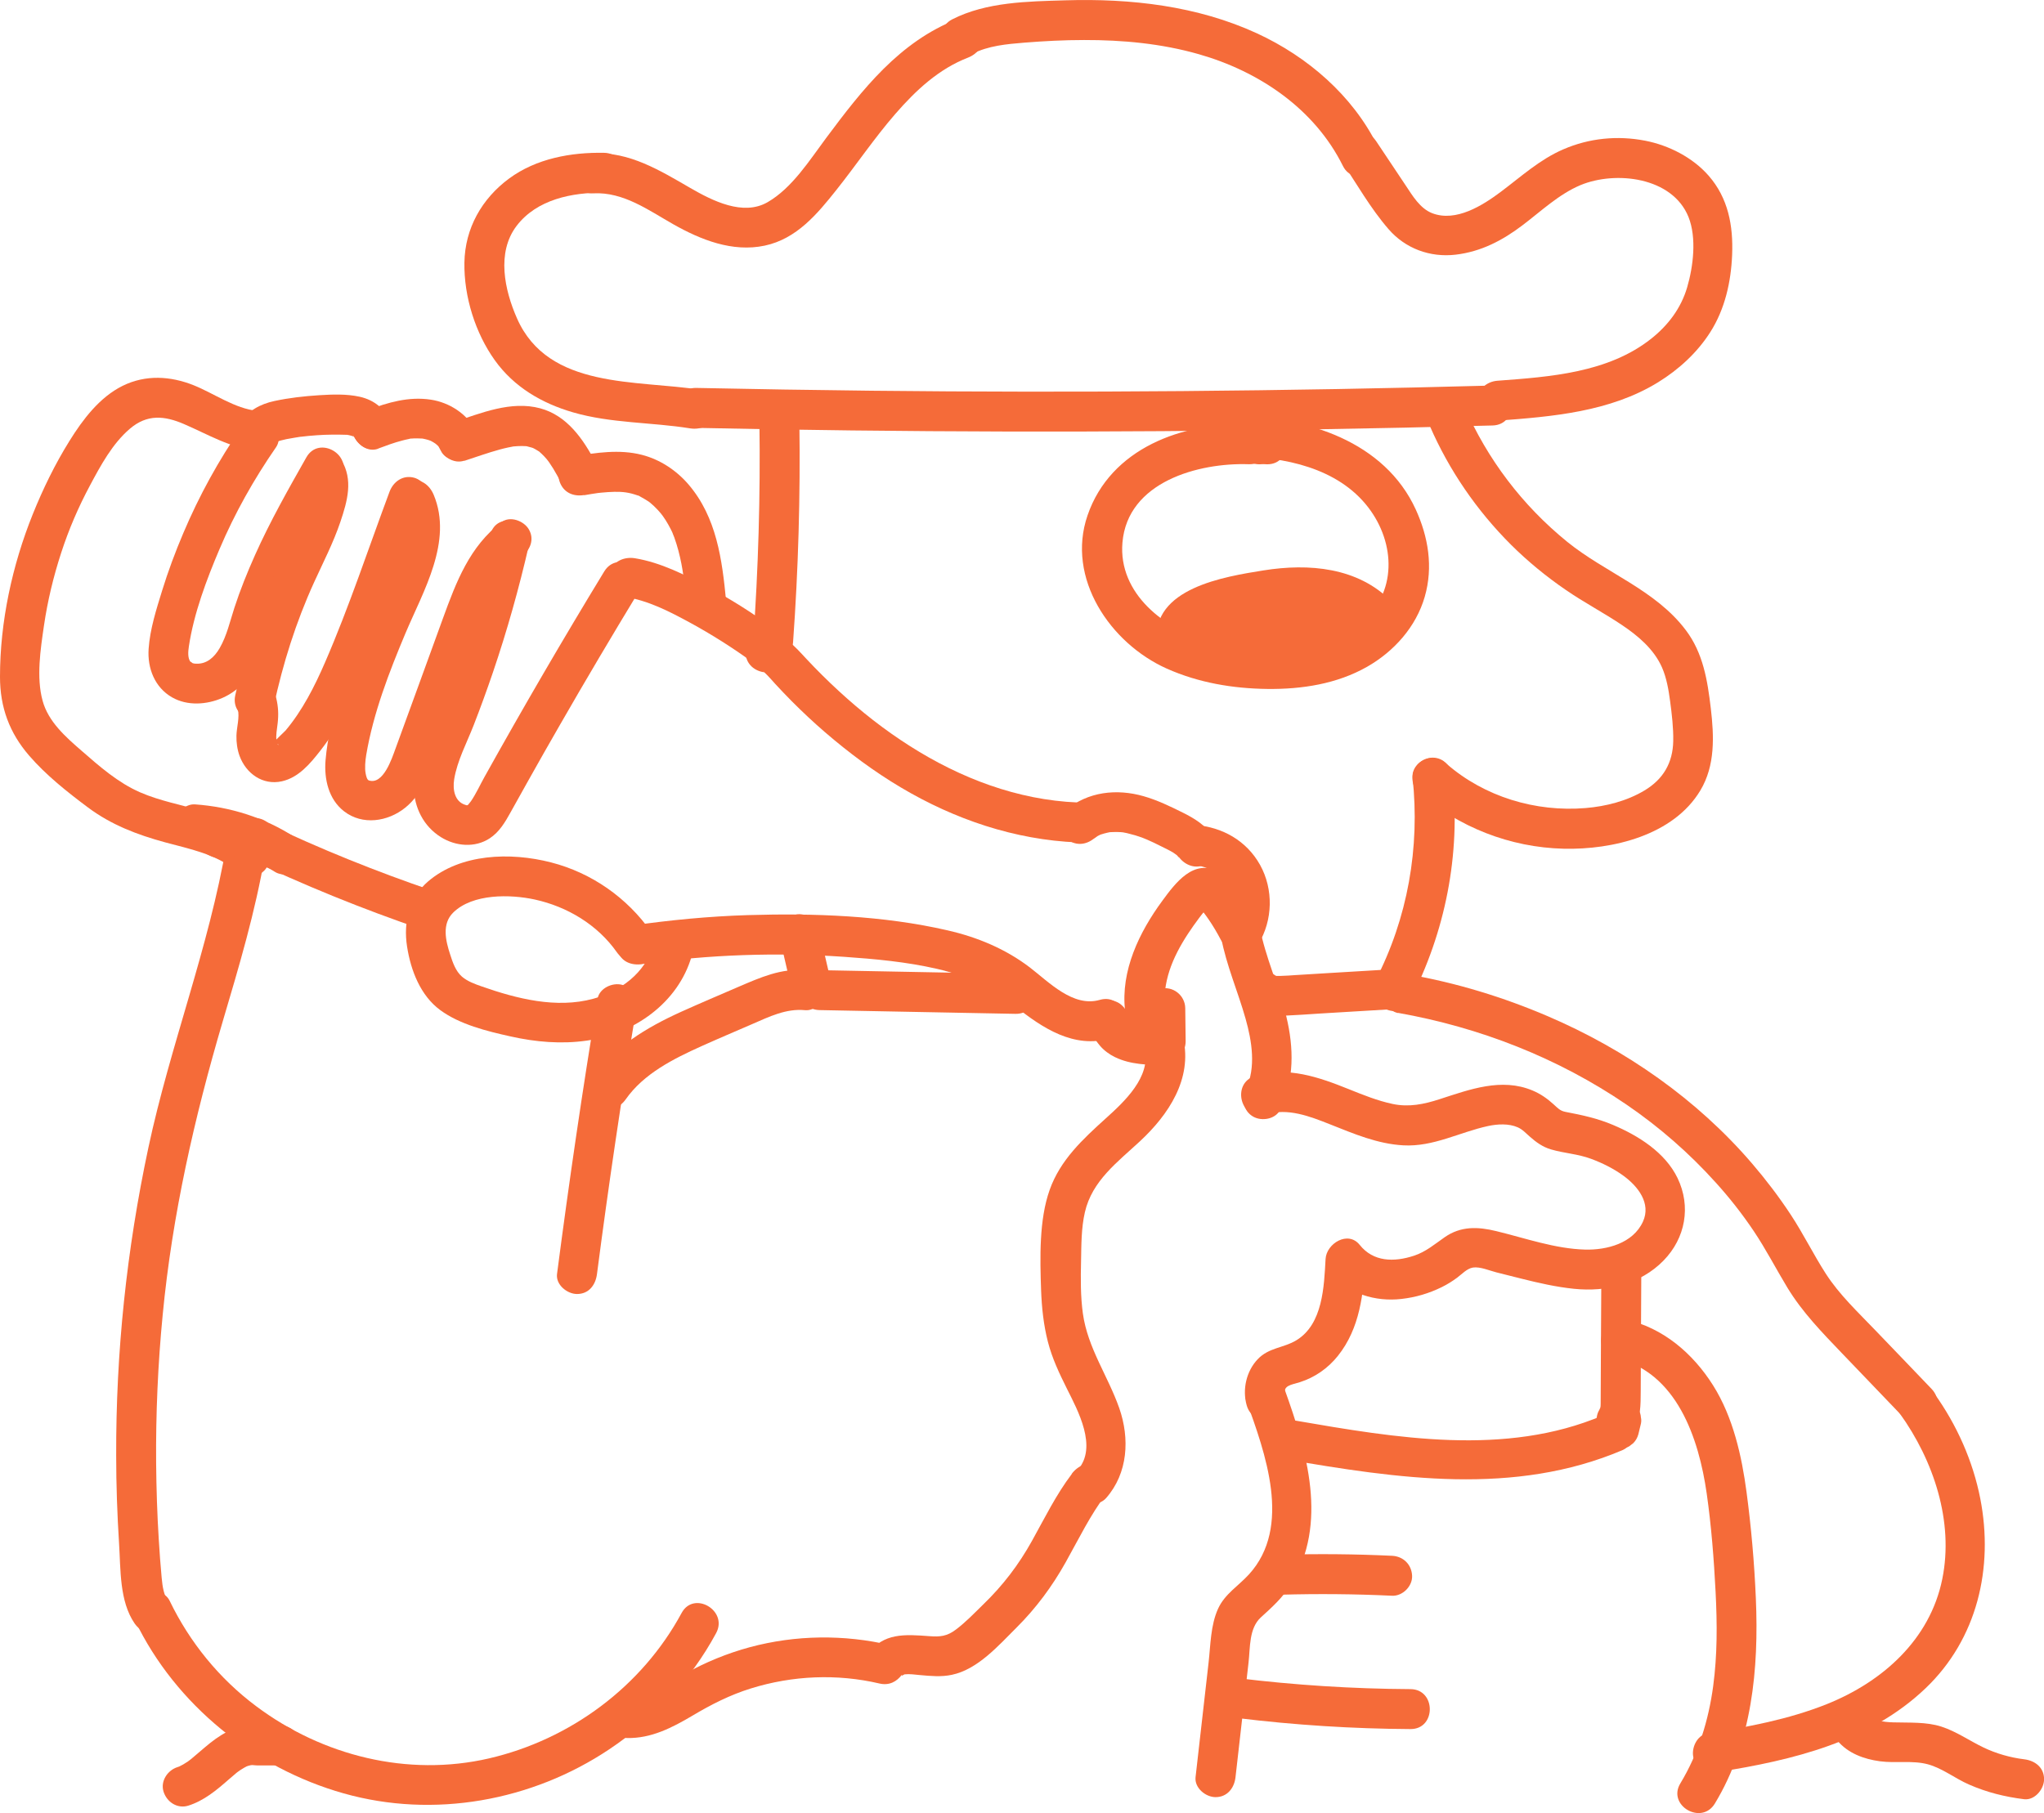 <?xml version="1.0" encoding="UTF-8"?>
<svg id="Layer_2" data-name="Layer 2" xmlns="http://www.w3.org/2000/svg" viewBox="0 0 255.8 226.95">
  <defs>
    <style>
      .cls-1 {
        fill: #f56b39;
      }
    </style>
  </defs>
  <g id="Lag_1" data-name="Lag 1">
    <g>
      <path class="cls-1" d="m95.04,52.91c.13,9.17-.14,18.34-.79,27.48-.1,1.35,1.22,2.5,2.5,2.5,1.43,0,2.4-1.15,2.5-2.5.66-9.15.92-18.32.79-27.48-.05-3.21-5.05-3.22-5,0h0Z"/>
      <path class="cls-1" d="m97.63,117.62l1.57,6.76c.3,1.28,1.83,2.15,3.08,1.75,1.33-.43,2.06-1.71,1.75-3.08l-1.57-6.76c-.3-1.28-1.83-2.15-3.08-1.75-1.33.43-2.06,1.71-1.75,3.08h0Z"/>
      <path class="cls-1" d="m178.95,53.35c2.4,5.52,5.88,10.58,10.14,14.83,2.11,2.1,4.44,4.01,6.9,5.69,2.27,1.56,4.72,2.84,7.01,4.38,2.02,1.36,3.98,3.01,4.99,5.29.58,1.32.83,2.82,1.02,4.24.22,1.65.42,3.32.39,4.98-.05,2.74-1.26,4.79-3.6,6.19-2.2,1.32-4.83,1.99-7.37,2.2-6.25.52-12.65-1.4-17.4-5.54-1.02-.89-2.54-1-3.54,0-.91.91-1.02,2.64,0,3.54,5.05,4.4,11.49,6.93,18.2,7.09,6.11.15,13.73-1.67,17.1-7.29,1.88-3.13,1.72-6.8,1.31-10.29s-.96-6.91-3.12-9.77c-3.79-5.05-10.05-7.18-14.84-11.06-5.62-4.56-10.01-10.35-12.9-16.99-.54-1.24-2.35-1.52-3.42-.9-1.28.75-1.44,2.18-.9,3.42h0Z"/>
      <path class="cls-1" d="m176.78,97.34c.94,8.75-.61,17.61-4.67,25.44-1.48,2.85,2.84,5.39,4.32,2.52,4.44-8.58,6.38-18.34,5.35-27.96-.14-1.34-1.05-2.5-2.5-2.5-1.24,0-2.64,1.15-2.5,2.5h0Z"/>
      <path class="cls-1" d="m156.26,53.12c-8.24-.28-17.27,2.97-20.16,11.4-2.7,7.86,2.85,16.01,9.91,19.17,3.96,1.77,8.27,2.5,12.6,2.55s8.7-.63,12.47-2.77c3.37-1.92,6.13-4.99,7.22-8.76s.43-7.53-1.12-10.93c-3.89-8.51-13.68-11.65-22.39-11.6-3.22.02-3.22,5.02,0,5,5.88-.03,12.64,1.39,16.43,6.32,3.46,4.5,3.65,10.8-.97,14.53-5.01,4.05-13.03,3.87-18.94,2.27-5.54-1.5-11.38-5.99-10.84-12.38.64-7.61,9.5-10.02,15.81-9.81,3.22.11,3.21-4.89,0-5h0Z"/>
      <path class="cls-1" d="m149.77,80.43c-.17-1.74,1.7-2.35,3.1-2.74,2.27-.63,4.63-1.19,6.96-1.52,3.77-.52,7.99-.19,10.78,2.67,2.25,2.31,5.79-1.23,3.54-3.54-4.21-4.31-10.38-4.8-16.02-3.9-4.86.78-14.04,2.21-13.36,9.02.13,1.34,1.05,2.5,2.5,2.5,1.25,0,2.63-1.15,2.5-2.5h0Z"/>
      <path class="cls-1" d="m150.63,81.3c6.6-.24,13.2-.48,19.8-.71,2.5-.09,3.37-3.32,1.26-4.66-3.13-1.99-7.32-1.53-10.85-1.42-3.97.12-7.93.44-11.87.94l.66,4.91c5.89-1.78,11.98-2.39,18.11-1.87v-5c-1.16-.02-2.32-.03-3.48-.05-.4,0-1.13-.17-1.5-.03-.63.23-.04-.08-.1,0,.02-.03.66,1,.56,1.24.47-1.27-.52-2.74-1.75-3.08-1.4-.38-2.6.48-3.08,1.75-.82,2.22.94,4.44,3.07,4.92,1.99.45,4.24.21,6.26.24,1.35.02,2.5-1.16,2.5-2.5,0-1.45-1.15-2.39-2.5-2.5-6.53-.55-13.16.16-19.44,2.05-1.18.36-1.98,1.51-1.79,2.74.17,1.1,1.21,2.33,2.46,2.17,3.66-.46,7.33-.77,11.02-.91,1.81-.07,3.63-.11,5.45-.09,1.32.02,2.59.07,3.73.79l1.26-4.66c-6.6.24-13.2.48-19.8.71-3.21.12-3.22,5.12,0,5h0Z"/>
      <path class="cls-1" d="m164.93,72.52l-7.53.46c-.66.04-1.29.25-1.77.73-.43.43-.76,1.15-.73,1.77.06,1.29,1.1,2.58,2.5,2.5l7.53-.46c.66-.04,1.29-.25,1.77-.73.43-.43.76-1.15.73-1.77-.06-1.29-1.1-2.58-2.5-2.5h0Z"/>
      <path class="cls-1" d="m171.07,75.09l-.73-.63-3.03,3.93c.88.37,1.71.86,2.47,1.44l-.51-.39c.18.14.35.28.52.43.23.24.49.42.8.52.3.16.62.23.96.22.34.01.67-.06.96-.22.31-.1.58-.27.8-.52.44-.48.76-1.1.73-1.77s-.23-1.34-.73-1.77c-1.05-.91-2.21-1.71-3.49-2.26-.29-.18-.6-.28-.93-.3-.33-.07-.66-.06-1,.04l-.6.25c-.29.16-.53.37-.7.64-.15.16-.26.34-.32.55-.16.3-.23.62-.22.96.03.63.23,1.34.73,1.77l.73.63c.23.24.49.42.8.52.3.16.62.23.96.22.34.01.67-.06.96-.22.31-.1.58-.27.8-.52.44-.48.76-1.1.73-1.77s-.23-1.34-.73-1.77h0Z"/>
      <path class="cls-1" d="m147.07,80.66c.58.94,1.3,1.64,2.22,2.25l.6-4.57c.5-.11.9,0,1.22.36l-2.16,3.76c1.14.04,2.25.51,3.36.77,1.42.34,2.85.57,4.3.75,2.58.32,5.19.36,7.77.09,1.32-.14,2.64-.32,3.93-.59,1.48-.3,3.22-.56,4.06-1.98.76-1.3.35-2.93-.72-3.9-1.31-1.18-3.25-.91-4.88-.91-2.82,0-5.63,0-8.45,0-1.41,0-2.82,0-4.22,0s-2.95-.2-4.31.1c-1.53.34-2.54,1.66-2.46,3.21.08,1.65,1.35,2.76,2.84,3.2,2.58.77,5.5,1.23,8.19,1.23,1.66,0,3.34-.21,4.95-.6,1.49-.36,3.44-.79,3.9-2.49.57-2.06-1.14-3.51-3.02-3.66-1.64-.13-3.35-.02-4.99.04-1.35.05-2.5,1.11-2.5,2.5,0,1.31,1.14,2.56,2.5,2.5.83-.03,1.66-.06,2.49-.07.42,0,.83,0,1.25,0h.42c.68.08.57-.05-.31-.41l-.73-1.77v.19c.23-.59.48-1.18.72-1.77.31-.3.67-.33.08-.21-.32.06-.63.19-.95.26-.51.13-1.02.24-1.54.32-1.07.16-2.18.18-3.26.12s-2.13-.22-3.18-.43c-.88-.17-2.32-.31-2.87-.72l.9.9-.08,1.49-.9.9c-.6.13-.7.18-.31.16h.63c.42,0,.84,0,1.27,0,.77,0,1.55,0,2.32,0,1.62,0,3.24,0,4.86,0s3.1,0,4.65,0c.84,0,1.69,0,2.53,0,.65,0,1.45-.14,2.03.09l-1.1-.64-.25-.47v-1.33l-.06.24.64-1.1c.57-.27.59-.33.06-.15-.25.06-.5.12-.76.18-.38.09-.76.17-1.14.24-.8.15-1.61.27-2.42.35-1.68.16-3.37.2-5.06.11-1.6-.08-3.17-.29-4.73-.63-1.82-.39-3.57-1.06-5.44-1.12s-3.06,2.16-2.16,3.76,2.61,2.2,4.43,1.94c.95-.14,1.69-1.22,1.79-2.08.12-1.03-.33-1.92-1.19-2.49-.23-.15-.27-.21-.42-.46-1.7-2.73-6.03-.22-4.32,2.52h0Z"/>
      <path class="cls-1" d="m157.61,58.12c3.22,0,3.22-5,0-5s-3.22,5,0,5h0Z"/>
      <path class="cls-1" d="m158.59,58.12c3.22,0,3.22-5,0-5s-3.22,5,0,5h0Z"/>
      <path class="cls-1" d="m87.11,53.56c25.91.55,51.84.61,77.76.18,7.31-.12,14.62-.28,21.93-.48,3.21-.09,3.22-5.09,0-5-25.91.71-51.83.93-77.75.65-7.31-.08-14.62-.2-21.93-.35-3.22-.07-3.22,4.93,0,5h0Z"/>
      <path class="cls-1" d="m187.4,52.66c6.88-.51,14.09-1.1,20.11-4.81,2.59-1.6,4.89-3.7,6.53-6.28,1.83-2.87,2.59-6.28,2.73-9.65.15-3.66-.48-7.12-2.95-9.94-2-2.28-4.99-3.8-7.94-4.37-3.46-.67-7-.32-10.23,1.08-2.95,1.27-5.29,3.42-7.84,5.33-2.27,1.7-5.6,3.81-8.57,2.67-1.53-.59-2.47-2.2-3.33-3.49-1.23-1.84-2.46-3.69-3.69-5.53-1.78-2.66-6.11-.16-4.32,2.52,1.89,2.83,3.63,5.91,5.87,8.49,2.11,2.44,5.2,3.57,8.39,3.2s5.88-1.79,8.36-3.67c2.32-1.75,4.56-3.9,7.28-5.04,4.4-1.82,11.49-1.02,13.51,3.99,1.04,2.6.6,6.2-.17,8.82s-2.4,4.76-4.5,6.42c-5.39,4.27-12.65,4.77-19.24,5.26-1.35.1-2.5,1.08-2.5,2.5,0,1.28,1.15,2.6,2.5,2.5h0Z"/>
      <path class="cls-1" d="m172.38,18.23c-3.12-6.29-8.74-11.13-15.06-14.05C149.83.73,141.51-.21,133.33.04c-4.71.14-9.88.2-14.16,2.38-2.87,1.46-.34,5.78,2.52,4.32,2-1.02,4.29-1.22,6.49-1.4,2.49-.2,4.99-.33,7.49-.33,4.84-.01,9.67.44,14.34,1.77,7.55,2.15,14.5,6.83,18.05,13.99,1.43,2.88,5.74.35,4.32-2.52h0Z"/>
      <path class="cls-1" d="m119.82,2.39c-7.27,2.82-11.93,8.85-16.45,14.91-2.07,2.78-4.24,6.24-7.31,8.01s-6.9-.18-9.67-1.78c-3.75-2.17-7.62-4.56-12.12-4.33-3.2.16-3.22,5.17,0,5,3.74-.19,6.87,2.1,9.97,3.86,3.46,1.96,7.42,3.54,11.45,2.69s6.62-4.01,8.97-6.96c2.5-3.14,4.74-6.48,7.37-9.51s5.48-5.66,9.12-7.07c1.26-.49,2.13-1.68,1.75-3.08-.33-1.2-1.81-2.24-3.08-1.75h0Z"/>
      <path class="cls-1" d="m87.7,48.8c-8.02-1.28-19.07-.02-23-8.95-1.56-3.54-2.58-8.23-.06-11.56s6.98-4.23,10.97-4.16c3.22.06,3.22-4.94,0-5-4.14-.08-8.5.71-11.9,3.22s-5.52,6.22-5.59,10.52,1.39,8.85,3.8,12.22,5.91,5.4,9.8,6.53c4.76,1.38,9.78,1.22,14.64,2,1.33.21,2.69-.34,3.08-1.75.33-1.19-.41-2.86-1.75-3.08h0Z"/>
      <path class="cls-1" d="m102.56,126.44c8.18.16,16.36.31,24.53.47,3.22.06,3.22-4.94,0-5-8.18-.16-16.36-.31-24.53-.47-3.22-.06-3.22,4.94,0,5h0Z"/>
      <path class="cls-1" d="m174.54,121.31l-8.35.5-4.09.25c-.6.04-1.2.09-1.8.1-.24,0-.5.02-.75-.02.26.03.24.02-.05-.05.12.02.22.08.3.17-1.02-.88-2.53-1-3.54,0-.9.9-1.03,2.65,0,3.54,1.25,1.08,2.66,1.42,4.28,1.35s3.11-.18,4.67-.28l9.33-.56c1.3-.08,2.56-1.09,2.5-2.5-.06-1.29-1.1-2.58-2.5-2.5h0Z"/>
      <path class="cls-1" d="m174.97,126.79c10.21,1.81,20,5.63,28.58,11.48,4.1,2.8,7.86,6.08,11.18,9.77,1.72,1.9,3.3,3.91,4.73,6.04,1.54,2.29,2.8,4.75,4.23,7.11,1.87,3.08,4.36,5.63,6.84,8.22s5.11,5.33,7.67,8c2.23,2.33,5.76-1.21,3.54-3.54s-4.67-4.87-7-7.3c-2.18-2.28-4.54-4.48-6.25-7.14-1.55-2.41-2.81-4.99-4.39-7.39-1.47-2.23-3.09-4.36-4.83-6.39-6.89-8.04-15.85-14.28-25.56-18.44-5.6-2.4-11.41-4.17-17.41-5.23-1.33-.23-2.69.36-3.08,1.75-.33,1.21.41,2.84,1.75,3.08h0Z"/>
      <path class="cls-1" d="m237.77,176.96c4.2,5.85,6.77,13.48,5.3,20.7-1.54,7.6-7.5,12.88-14.48,15.67-4.77,1.9-9.85,2.85-14.9,3.65-1.33.21-2.08,1.88-1.75,3.08.39,1.42,1.74,1.96,3.08,1.75,9.3-1.47,18.93-3.77,25.95-10.47,6.49-6.19,8.54-15.09,6.86-23.73-.92-4.72-2.95-9.27-5.75-13.17-.79-1.09-2.18-1.62-3.42-.9-1.08.63-1.69,2.32-.9,3.42h0Z"/>
      <path class="cls-1" d="m100.74,121.46c-2.94-.29-5.64.92-8.28,2.05-2.4,1.04-4.82,2.06-7.21,3.14-4.37,1.98-8.47,4.45-11.27,8.45-.77,1.11-.2,2.78.9,3.42,1.25.73,2.64.21,3.42-.9,2.26-3.23,5.98-5.08,9.48-6.66,2.11-.95,4.24-1.85,6.36-2.77s4.24-1.97,6.6-1.74c1.35.13,2.5-1.24,2.5-2.5,0-1.46-1.15-2.37-2.5-2.5h0Z"/>
      <path class="cls-1" d="m74.79,125.03c-1.9,11.45-3.58,22.94-5.08,34.45-.17,1.34,1.27,2.5,2.5,2.5,1.5,0,2.33-1.15,2.5-2.5,1.44-11.07,3.08-22.11,4.9-33.12.22-1.33-.35-2.69-1.75-3.08-1.2-.33-2.85.41-3.08,1.75h0Z"/>
      <path class="cls-1" d="m28.35,105.67c-2.19,12.92-7.05,25.19-9.78,37.99s-4.07,25.63-4.03,38.57c0,3.66.13,7.32.36,10.97.21,3.24.03,7.22,1.94,10.01.76,1.11,2.2,1.61,3.42.9,1.1-.65,1.66-2.3.9-3.42-.67-.97-.82-2.05-.93-3.21-.15-1.58-.26-3.17-.36-4.76-.2-3.18-.3-6.36-.33-9.54-.05-6.2.22-12.41.82-18.59,1.2-12.52,3.96-24.68,7.51-36.72,2.04-6.89,4.1-13.78,5.3-20.88.23-1.33-.35-2.69-1.75-3.08-1.2-.33-2.85.41-3.08,1.75h0Z"/>
      <path class="cls-1" d="m16.92,202.9c5.06,10.5,14.92,18.44,26.09,21.59,11.27,3.18,23.54.97,33.24-5.52,5.54-3.7,10.2-8.66,13.37-14.54,1.53-2.83-2.79-5.36-4.32-2.52-4.97,9.21-13.93,15.84-24.1,18.2-10.18,2.35-20.85-.32-29.15-6.54-4.62-3.45-8.32-8.01-10.82-13.19-.59-1.22-2.32-1.54-3.42-.9-1.24.73-1.49,2.2-.9,3.42h0Z"/>
      <path class="cls-1" d="m30.77,107.36c7.2,3.42,14.59,6.43,22.13,9,1.28.43,2.73-.5,3.08-1.75.38-1.37-.46-2.64-1.75-3.08-7.14-2.43-14.13-5.25-20.94-8.49-1.22-.58-2.7-.34-3.42.9-.64,1.09-.33,2.84.9,3.42h0Z"/>
      <path class="cls-1" d="m81.5,116.67c-3.02-4.3-7.45-7.41-12.55-8.72s-11.3-1.09-15.36,2.37c-2.41,2.06-3.12,5.11-2.65,8.15s1.69,6.15,4.14,7.96,5.86,2.65,8.79,3.3c3.15.71,6.37.99,9.57.53,5.88-.84,11.42-4.7,13.12-10.57.89-3.1-3.93-4.42-4.82-1.33-1,3.45-4.13,5.74-7.49,6.66-4.62,1.26-9.57,0-13.96-1.54-.86-.3-1.78-.63-2.48-1.23-.79-.69-1.16-1.79-1.47-2.76-.57-1.73-1.07-3.85.39-5.27,2.43-2.37,7.12-2.29,10.2-1.62,4.06.89,7.85,3.16,10.26,6.59.77,1.1,2.19,1.62,3.42.9,1.09-.64,1.68-2.31.9-3.42h0Z"/>
      <path class="cls-1" d="m32.19,51.43c-2.8-.28-5.38-2.17-7.94-3.2-2.92-1.17-6.04-1.35-8.91.07s-4.98,4.21-6.65,6.9c-1.81,2.91-3.31,5.99-4.59,9.17C1.53,70.76,0,77.82,0,84.72c0,3.8,1.17,7.01,3.66,9.88,2.1,2.43,4.76,4.54,7.33,6.46,2.92,2.19,6.18,3.43,9.67,4.38,3.03.82,6.4,1.47,8.86,3.55,1.03.87,2.52,1.01,3.54,0,.89-.89,1.04-2.66,0-3.54-2.28-1.92-4.9-3.09-7.74-3.93-2.59-.77-5.31-1.26-7.79-2.34-2.77-1.21-5.07-3.24-7.33-5.21-1.98-1.72-4.16-3.63-4.87-6.26-.8-2.92-.26-6.43.17-9.38.45-3.1,1.19-6.16,2.16-9.14s2.16-5.73,3.61-8.44c1.33-2.49,2.79-5.2,4.97-7.07s4.36-1.64,6.78-.6c3.07,1.32,5.79,3,9.19,3.34,1.35.13,2.5-1.24,2.5-2.5,0-1.46-1.15-2.37-2.5-2.5h0Z"/>
      <path class="cls-1" d="m32.5,102.9c-.99.11-1.98.1-2.97-.03l.66.09c-.76-.11-1.51-.28-2.24-.53-.59-.2-1.4-.06-1.93.25s-1.01.9-1.15,1.49c-.15.64-.11,1.36.25,1.93s.85.93,1.49,1.15c1.04.35,2.1.53,3.19.65.89.1,1.79.1,2.68,0,.34.01.67-.06.96-.22.31-.1.58-.27.8-.52.43-.43.76-1.15.73-1.77s-.24-1.32-.73-1.77c-.46-.42-1.12-.8-1.77-.73h0Z"/>
      <path class="cls-1" d="m31.93,102.4c-.83,0-1.65-.06-2.47-.17l.66.09c-1.64-.23-3.24-.66-4.77-1.3l.6.25c-.08-.04-.17-.07-.25-.11-.64-.28-1.22-.45-1.93-.25-.58.16-1.21.61-1.49,1.15-.31.58-.46,1.28-.25,1.93.19.58.57,1.24,1.15,1.49,2.79,1.2,5.7,1.9,8.75,1.92,1.31,0,2.56-1.16,2.5-2.5s-1.1-2.49-2.5-2.5h0Z"/>
      <path class="cls-1" d="m24.42,105.7c.26.02.52.04.78.06.13.01.26.03.39.04.29.04.26.03-.08-.01.12-.03.46.07.58.09.26.04.51.09.77.14.93.19,1.84.44,2.74.74.46.16.92.33,1.38.51.61.24-.48-.22.12.06.24.11.48.22.71.33.88.43,1.73.92,2.55,1.45,1.1.72,2.81.26,3.42-.9.66-1.25.27-2.66-.9-3.42-3.73-2.43-8.04-3.79-12.47-4.1-1.31-.09-2.56,1.22-2.5,2.5.06,1.43,1.1,2.4,2.5,2.5h0Z"/>
      <path class="cls-1" d="m34.36,55.5c.15-.24.13-.23-.06.04.2-.19.17-.18-.08.01.11-.08.84-.43.27-.2.44-.17.9-.28,1.36-.38.34-.07.68-.12,1.02-.18.18-.03.37-.06.55-.09.31-.05.37-.05.17-.02.69-.09,1.39-.15,2.09-.2,1.27-.09,2.52-.09,3.79-.05.19.02.13,0-.18-.03.13.02.25.04.38.07.25.05.49.13.72.22-.31-.14-.35-.14-.11-.02.23.15.2.12-.08-.08.19.19.17.15-.04-.12.13.23.13.19,0-.12.5,1.2,1.68,2.2,3.08,1.75,1.15-.37,2.29-1.78,1.75-3.08-.74-1.77-2.08-2.94-3.99-3.36-1.65-.36-3.37-.29-5.04-.19-1.88.12-3.79.33-5.63.73-1.73.37-3.36,1.22-4.28,2.79-.66,1.13-.29,2.79.9,3.42s2.71.31,3.42-.9h0Z"/>
      <path class="cls-1" d="m47.33,56.15c1-.37,2-.75,3.03-1.01.26-.07.51-.13.77-.18.06-.01.34-.1.39-.07-.07-.05-.47.04-.08.01.51-.04,1-.03,1.51,0,.32.01-.53-.1-.22-.03.1.02.2.04.3.06.2.04.39.09.59.15.1.03.19.07.29.1.3.08-.46-.22-.18-.08.18.09.36.17.53.28.1.06.62.42.3.18s.15.15.24.24c.07.07.13.15.19.22.2.21-.26-.42-.13-.16.1.2.23.38.32.58.56,1.19,2.36,1.58,3.42.9,1.22-.79,1.49-2.15.9-3.42-1-2.12-3.31-3.55-5.58-3.89-2.77-.42-5.36.34-7.93,1.31-1.22.46-2.19,1.71-1.75,3.08.39,1.19,1.76,2.24,3.08,1.75h0Z"/>
      <path class="cls-1" d="m58.1,57.69c1.48-.48,2.94-1.01,4.44-1.42.34-.09.68-.18,1.02-.25.17-.04.34-.07.51-.1.8-.15-.22,0,.23-.04.34-.03.68-.05,1.02-.05.17,0,.34.01.5.02.42.04-.52-.14.21.04.16.04.33.09.49.13s.34.13.09.01c.27.12.51.28.76.43.39.23-.1-.12.1.06.1.1.22.19.32.29.21.2.41.41.6.63.06.07.37.48.09.1.09.12.18.24.26.36.17.25.33.5.49.75.35.57.67,1.17.98,1.76.61,1.16,2.32,1.61,3.42.9,1.18-.76,1.55-2.18.9-3.42-1.54-2.92-3.55-5.87-6.93-6.78-3.66-.98-7.41.61-10.84,1.73-1.24.41-2.18,1.75-1.75,3.08.4,1.24,1.74,2.18,3.08,1.75h0Z"/>
      <path class="cls-1" d="m73.11,61.99c.58-.1,1.16-.2,1.74-.28-.35.04.57-.06.51-.05.24-.02.49-.04.73-.06,1.14-.07,2-.06,2.94.18.27.07.52.15.78.24.49.16-.23-.16.26.11.37.21.74.41,1.1.65.13.09.41.32.14.1.18.15.35.3.52.46.34.32.66.67.96,1.03-.27-.32.13.17.18.25.11.16.22.33.33.49.23.37.45.75.64,1.13.11.21.21.43.3.64-.21-.47.14.37.14.38.2.55.37,1.11.52,1.67.59,2.23.75,4.05.97,6.3.13,1.3,1.06,2.56,2.5,2.5,1.25-.06,2.64-1.11,2.5-2.5-.5-5.2-1.19-10.48-4.71-14.59-1.51-1.76-3.56-3.12-5.82-3.7-2.83-.73-5.74-.27-8.58.2-1.29.22-2.13,1.88-1.75,3.08.45,1.4,1.69,1.98,3.08,1.75h0Z"/>
      <path class="cls-1" d="m30.23,53.47c-2.88,4.16-5.31,8.59-7.28,13.24-1.01,2.37-1.91,4.79-2.67,7.25-.72,2.34-1.51,4.8-1.68,7.25s.77,4.84,2.93,6.08c1.92,1.1,4.34.93,6.31.07,4.6-2.01,5.38-7.48,6.91-11.69,2.02-5.58,5-10.76,7.91-15.9,1.59-2.8-2.73-5.33-4.32-2.52-2.27,4.01-4.55,8.03-6.43,12.24-.96,2.15-1.85,4.35-2.58,6.6-.55,1.69-.94,3.48-1.84,5.04-.68,1.18-1.63,1.98-2.87,1.95-.12,0-.35.01-.64-.12.24.1-.28-.27-.11-.07-.41-.49-.33-1.33-.23-2,.62-4.11,2.21-8.34,3.83-12.15,1.9-4.48,4.3-8.75,7.07-12.75.77-1.11.2-2.78-.9-3.42-1.24-.73-2.65-.22-3.42.9h0Z"/>
      <path class="cls-1" d="m38.43,60.12c.38.63.12,1.38-.07,2.06-.33,1.18-.73,2.35-1.18,3.49-.92,2.32-2.14,4.53-3.12,6.83-1.99,4.7-3.55,9.55-4.62,14.54-.68,3.14,4.14,4.48,4.82,1.33,1.14-5.3,2.78-10.5,5.03-15.44,1.15-2.53,2.42-4.97,3.31-7.61s1.61-5.24.14-7.71c-1.65-2.76-5.97-.25-4.32,2.52h0Z"/>
      <path class="cls-1" d="m29.76,88.75c.25,1.08-.14,2.24-.17,3.33-.02.85.1,1.74.39,2.54.8,2.19,2.89,3.72,5.3,3.18,2.09-.47,3.53-2.2,4.79-3.81,1.34-1.72,2.5-3.55,3.49-5.49,1.95-3.79,3.38-7.83,4.87-11.82,1.72-4.6,3.43-9.2,5.15-13.8.47-1.27-.53-2.74-1.75-3.08-1.4-.38-2.6.48-3.08,1.75-2.65,7.11-5.05,14.4-8.07,21.36-1.3,3-2.83,6.02-4.94,8.53-.11.13-1.43,1.35-1.42,1.45,0-.04.6.29.51.35-.08.05-.21-.5-.22-.55-.12-.58.07-1.5.14-2.17.12-1.06.08-2.04-.17-3.09-.73-3.13-5.56-1.81-4.82,1.33h0Z"/>
      <path class="cls-1" d="m49.47,63.3c1.03,2.49.44,4.93-.45,7.37-.99,2.7-2.26,5.31-3.37,7.96-2.17,5.22-4.43,10.87-4.91,16.55-.19,2.34.38,4.87,2.31,6.37,2.31,1.8,5.49,1.31,7.67-.45s3.01-4.42,3.92-6.92c1.08-2.96,2.16-5.93,3.23-8.89s2.2-6.21,3.39-9.28c.88-2.27,2.02-4.81,4.02-6.33,1.07-.82,1.64-2.16.9-3.42-.62-1.06-2.34-1.72-3.42-.9-3.99,3.03-5.67,7.49-7.33,12.05-1.99,5.46-3.96,10.92-5.96,16.37-.41,1.11-1.5,4.51-3.31,3.91-.22-.07-.34-.53-.4-.87-.13-.66-.05-1.58.07-2.31.89-5.26,2.86-10.36,4.92-15.26,2.22-5.26,5.95-11.48,3.53-17.3-.52-1.25-1.66-2.14-3.08-1.75-1.18.32-2.27,1.82-1.75,3.08h0Z"/>
      <path class="cls-1" d="m61.37,66.95c-1.23,5.36-2.72,10.66-4.49,15.87-.91,2.68-1.89,5.33-2.94,7.96-.99,2.49-2.22,5.03-2.16,7.78.06,2.54,1.22,4.87,3.4,6.23,1.84,1.15,4.26,1.37,6.12.14,1.21-.8,1.93-2.04,2.61-3.27s1.41-2.54,2.12-3.8c1.34-2.39,2.69-4.78,4.06-7.15,3.21-5.59,6.5-11.14,9.85-16.66,1.68-2.76-2.65-5.27-4.32-2.52-5.16,8.47-10.15,17.04-14.98,25.71-.56,1-1.05,2.1-1.7,3.05-.09.13-.37.46-.4.49,0,0,.37-.06,0,0-.17.03-.04.05-.34-.04-1.26-.4-1.58-1.83-1.36-3.2.38-2.32,1.58-4.56,2.43-6.74s1.66-4.41,2.42-6.64c1.77-5.21,3.26-10.51,4.49-15.87.72-3.13-4.1-4.47-4.82-1.33h0Z"/>
      <path class="cls-1" d="m78.13,74.69c3,.49,5.55,1.8,8.2,3.24s5.33,3.13,7.83,4.95c1.09.8,2.79.19,3.42-.9.74-1.26.2-2.62-.9-3.42-2.58-1.88-5.28-3.59-8.1-5.09s-5.89-3.06-9.12-3.59c-1.29-.21-2.75.33-3.08,1.75-.27,1.21.37,2.85,1.75,3.08h0Z"/>
      <path class="cls-1" d="m95.83,84.18c-.32-.08-.41-.11-.25-.08.18.16.35.32.51.49.31.32.61.67.91,1,.68.74,1.38,1.47,2.09,2.19,1.34,1.34,2.72,2.64,4.15,3.87,2.97,2.56,6.13,4.92,9.5,6.92,6.73,4,14.26,6.56,22.11,6.88,3.22.13,3.21-4.87,0-5-7.52-.31-14.65-3.04-20.96-7.05-3.19-2.02-6.16-4.36-8.94-6.92-1.39-1.28-2.73-2.61-4.02-3.99-1.51-1.61-2.75-3.15-5.12-3.32-1.35-.1-2.5,1.22-2.5,2.5,0,1.44,1.15,2.4,2.5,2.5h0Z"/>
      <path class="cls-1" d="m80.36,120.68c8.34-1.2,16.84-1.48,25.25-.91,3.9.27,7.84.63,11.66,1.51s6.82,2.33,9.77,4.68c3.41,2.72,7.36,5.35,11.93,4.02,3.08-.9,1.77-5.72-1.33-4.82-3.34.97-6.36-2.22-8.76-4.06-3.04-2.32-6.57-3.79-10.29-4.64-8.07-1.86-16.73-2.16-24.99-1.91-4.88.15-9.74.62-14.57,1.31-1.34.19-2.07,1.89-1.75,3.08.39,1.44,1.73,1.94,3.08,1.75h0Z"/>
      <path class="cls-1" d="m136.31,128.32c.17.97.71,1.82,1.33,2.56.5.6,1.19,1.11,1.9,1.45,1.02.49,1.99.71,3.1.85.8.1,1.6.1,2.4.09.65,0,1.31-.27,1.77-.73.43-.43.76-1.15.73-1.77-.06-1.34-1.1-2.51-2.5-2.5-.82,0-1.64.01-2.46-.09l.66.09c-.55-.08-1.1-.21-1.62-.42l.6.25c-.34-.15-.66-.34-.96-.56l.51.39c-.27-.21-.5-.45-.71-.71l.39.51c-.16-.22-.3-.45-.4-.7l.25.6c-.08-.2-.13-.4-.17-.61-.1-.58-.66-1.21-1.15-1.49-.54-.31-1.33-.45-1.93-.25s-1.19.57-1.49,1.15c-.33.63-.37,1.23-.25,1.93h0Z"/>
      <path class="cls-1" d="m136.96,104.91c-.38.32.32-.2.41-.26.13-.07.26-.14.4-.2-.25.1-.25.1.03,0,.25-.07.5-.16.76-.21.11-.03.22-.05.33-.07-.29.03-.28.03.01,0,.61-.03,1.22-.04,1.83.04-.5-.07.17.05.31.08.34.08.68.17,1.02.27s.67.22,1,.34c-.01,0,.71.29.38.15.65.28,1.29.59,1.92.91.48.24.97.47,1.44.75.1.06.79.58.38.23.1.09.61.73.32.29.74,1.08,2.23,1.66,3.42.9,1.07-.69,1.69-2.27.9-3.42-.97-1.42-2.31-2.25-3.82-3s-3.18-1.56-4.87-2.04c-3.38-.97-6.97-.58-9.72,1.72-1.01.84-.93,2.68,0,3.54,1.07.98,2.46.9,3.54,0h0Z"/>
      <path class="cls-1" d="m149.64,108.3c.05,0,.59.06.15,0s.06.02.15.04c.27.06.53.13.79.21.15.05.31.13.46.17-.13-.03-.44-.21-.15-.05.24.13.48.25.71.4.1.06.3.25.41.27-.1-.03-.38-.32-.12-.09.21.18.41.36.6.55.11.12.22.24.33.36.22.25-.04,0-.09-.12.11.26.35.51.48.75.07.12.13.25.19.37.21.41-.1-.33-.01-.03s.19.55.25.83c.03.14.06.28.09.43.09.47-.02-.38,0-.06,0,.29.04.58.03.87,0,.15-.01.29-.02.44-.02.48.08-.37.02-.06-.06.29-.11.57-.19.85-.04.14-.08.28-.13.42-.03.1-.27.5-.07.19s-.06.1-.1.17c-.08.15-.17.3-.26.45-.68,1.12-.28,2.8.9,3.42s2.69.29,3.42-.9c1.82-2.98,1.91-6.87.21-9.92s-4.74-4.72-8.04-4.98c-1.31-.1-2.56,1.22-2.5,2.5.06,1.44,1.1,2.39,2.5,2.5h0Z"/>
      <path class="cls-1" d="m157.09,115.1c-.57-1.08-1.2-2.12-1.91-3.1s-1.53-2.25-2.65-2.86c-3.14-1.72-5.44,1.4-7.07,3.62-2.89,3.93-5.23,8.76-4.66,13.76.16,1.36,1.02,2.47,2.5,2.5,1.07.02,2.16-.12,3.19-.41l-3.16-2.41c.02,1.37.03,2.74.05,4.1.04,3.22,5.04,3.22,5,0-.02-1.37-.03-2.74-.05-4.1-.02-1.62-1.58-2.85-3.16-2.41-.7.19-1.14.25-1.86.23l2.5,2.5c-.4-3.53.91-6.65,2.86-9.63.45-.68.92-1.35,1.41-2,.25-.33.51-.67.79-.98.04-.04.43-.4.42-.43-.08.15-.24.18-.47.09-.25.11-.48.08-.68-.08-.43-.09-.17-.1.01.15.12.17.27.32.4.48.24.31.47.63.7.96.56.82,1.07,1.68,1.53,2.56.63,1.2,2.29,1.56,3.42.9,1.21-.71,1.53-2.22.9-3.42h0Z"/>
      <path class="cls-1" d="m152.82,117.35c.66,3.5,2.1,6.76,3.06,10.17.79,2.8,1.33,6.09.04,8.83-.57,1.22-.34,2.7.9,3.42,1.09.63,2.84.33,3.42-.9,1.74-3.71,1.69-7.7.74-11.62s-2.61-7.37-3.34-11.23c-.25-1.33-1.85-2.08-3.08-1.75-1.39.38-2,1.74-1.75,3.08h0Z"/>
      <path class="cls-1" d="m143.26,131.29c.79,3.53-2.55,6.61-4.89,8.72-2.87,2.6-5.68,5.19-7.01,8.94s-1.21,8.51-1.07,12.56c.08,2.16.31,4.35.85,6.45s1.44,3.98,2.38,5.87c1.37,2.74,3.87,7.3,1.37,10.15-.89,1.01-1,2.54,0,3.54.91.91,2.64,1.02,3.54,0,2.74-3.12,2.97-7.45,1.64-11.26-1.42-4.04-3.94-7.5-4.55-11.83-.3-2.16-.28-4.37-.23-6.55.04-2.04.02-4.14.48-6.14.9-3.93,4.07-6.26,6.88-8.87,3.59-3.33,6.58-7.81,5.43-12.91-.7-3.14-5.53-1.81-4.82,1.33h0Z"/>
      <path class="cls-1" d="m134.13,184.51c-1.97,2.6-3.4,5.53-4.98,8.37-1.67,3-3.63,5.57-6.1,7.96-1.1,1.07-2.2,2.23-3.43,3.15-1.11.84-1.98.92-3.3.82-3.02-.22-5.77-.47-7.74,2.27l2.82-1.15c-5.78-1.35-11.83-1.28-17.56.26-2.8.76-5.54,1.87-8.07,3.3-2.27,1.28-4.56,3.13-7.3,3.07-3.22-.07-3.22,4.93,0,5,3.01.07,5.66-1.3,8.19-2.8,2.33-1.39,4.69-2.59,7.29-3.4,5.23-1.63,10.8-1.87,16.13-.62,1.17.27,2.15-.21,2.82-1.15-.25.35.28,0,.29,0,.64-.07,1.31.03,1.94.09,1.34.12,2.65.25,3.98-.03,3.26-.68,5.86-3.68,8.12-5.93,2.44-2.43,4.45-5.15,6.13-8.15s3.07-5.9,5.08-8.56c.82-1.08.17-2.8-.9-3.42-1.28-.75-2.6-.18-3.42.9h0Z"/>
      <path class="cls-1" d="m31.66,215.94c-2.37.05-4.25,1.28-5.99,2.76-.67.57-1.34,1.15-2.02,1.72.68-.56.05-.05-.14.08s-.38.25-.57.36-.39.21-.59.31c-.35.17.52-.18.24-.1-.12.04-.24.09-.37.13-1.25.39-2.17,1.76-1.75,3.08s1.74,2.16,3.08,1.75c1.97-.62,3.51-1.91,5.04-3.25.32-.28.63-.55.96-.82.07-.06.15-.12.22-.18.23-.19-.51.38-.2.15.18-.13.36-.26.54-.38.15-.1.31-.19.46-.28.09-.05.19-.1.28-.15s.42-.19,0,0-.11.05,0,0,.2-.07.3-.1c.21-.06.41-.1.62-.13l-.66.09c.18-.02.36-.03.55-.04,1.31-.03,2.56-1.13,2.5-2.5s-1.1-2.53-2.5-2.5h0Z"/>
      <path class="cls-1" d="m32.21,220.99h2.89c.34.01.67-.06.96-.22.31-.1.58-.27.8-.52.24-.23.42-.49.52-.8.16-.3.23-.62.22-.96-.03-.65-.24-1.32-.73-1.77s-1.09-.73-1.77-.73h-2.89c-.34-.01-.67.06-.96.22-.31.1-.58.27-.8.52-.24.23-.42.49-.52.8-.16.3-.23.62-.22.96.03.65.24,1.32.73,1.77s1.09.73,1.77.73h0Z"/>
      <path class="cls-1" d="m158.43,139.5c2.74-.84,5.47.23,8.02,1.24,2.98,1.18,5.92,2.45,9.17,2.63,3.77.21,7.04-1.65,10.62-2.42,1.17-.25,2.57-.33,3.69.16.62.27,1.02.74,1.52,1.17.79.7,1.62,1.3,2.65,1.6,1.67.49,3.36.56,5.02,1.18,1.42.53,2.82,1.22,4.05,2.12,1.8,1.31,3.49,3.44,2.44,5.74-1.24,2.72-4.52,3.57-7.24,3.5-3.76-.1-7.48-1.43-11.11-2.31-2.3-.56-4.44-.65-6.46.76-1.25.87-2.35,1.82-3.82,2.31-2.54.84-5.12.78-6.82-1.35-1.46-1.83-4.16-.17-4.27,1.77-.19,3.42-.33,8.15-3.65,10.17-1.63.99-3.46.9-4.86,2.39s-1.93,3.76-1.36,5.76c.88,3.09,5.7,1.78,4.82-1.33-.33-1.17.78-1.24,1.83-1.57,1.88-.6,3.52-1.74,4.75-3.28,2.79-3.48,3.22-7.83,3.46-12.14l-4.27,1.77c2.07,2.6,5.55,3.6,8.77,3.23,1.78-.2,3.44-.69,5.05-1.48.69-.34,1.33-.74,1.95-1.2.57-.43,1.21-1.13,1.95-1.25.89-.14,2.09.39,2.93.6,1.03.26,2.07.52,3.1.78,2.19.55,4.38,1.05,6.62,1.28,4.05.41,8.3-.55,11.21-3.54,2.74-2.81,3.46-6.77,1.75-10.32-1.55-3.21-4.9-5.31-8.07-6.65-1.98-.84-3.88-1.24-5.97-1.64-.67-.13-.96-.48-1.46-.93-.8-.73-1.64-1.32-2.64-1.74-3.9-1.64-7.88-.13-11.66,1.09-1.94.63-3.83,1.02-5.86.59-1.89-.4-3.69-1.13-5.48-1.85-3.75-1.51-7.69-2.89-11.73-1.66-3.07.94-1.76,5.76,1.33,4.82h0Z"/>
      <path class="cls-1" d="m155.97,175.32c2.34,6.49,5.78,15.79.33,21.76-1.34,1.47-3.02,2.44-3.87,4.31-.93,2.06-.93,4.51-1.18,6.73-.54,4.78-1.09,9.56-1.63,14.34-.15,1.34,1.26,2.5,2.5,2.5,1.48,0,2.35-1.15,2.5-2.5.54-4.78,1.09-9.56,1.63-14.34.22-1.89.04-4.28,1.54-5.66,1.43-1.3,2.76-2.49,3.78-4.16,4.67-7.58,1.99-16.61-.78-24.32-.46-1.27-1.7-2.12-3.08-1.75-1.23.34-2.21,1.8-1.75,3.08h0Z"/>
      <path class="cls-1" d="m202.17,170c7.68,1.72,10.44,10.08,11.42,16.96.58,4.06.9,8.2,1.11,12.29s.22,7.9-.3,11.81c-.58,4.3-1.86,8.46-4.11,12.18-1.67,2.76,2.65,5.28,4.32,2.52,4.66-7.7,5.51-16.86,5.13-25.67-.19-4.46-.58-8.93-1.17-13.35s-1.66-9.32-4.18-13.32-6.25-7.2-10.89-8.24c-3.13-.7-4.47,4.12-1.33,4.82h0Z"/>
      <path class="cls-1" d="m200.4,159.8l-.05,8.98-.02,4.31c0,.72,0,1.44-.01,2.15s.04.89-.18,1.26c-.69,1.16-.26,2.74.9,3.42s2.73.27,3.42-.9c.89-1.5.86-3.18.87-4.87l.02-4.67.05-9.7c0-1.35-1.15-2.5-2.5-2.5s-2.49,1.14-2.5,2.5h0Z"/>
      <path class="cls-1" d="m160.81,182.66c14.07,2.42,28.69,4.64,42.27-1.15,1.24-.53,1.52-2.36.9-3.42-.75-1.29-2.17-1.43-3.42-.9-12.15,5.17-25.89,2.8-38.42.64-1.33-.23-2.69.35-3.08,1.75-.33,1.2.41,2.85,1.75,3.08h0Z"/>
      <path class="cls-1" d="m205.03,179.56l.28-1.16c.1-.33.12-.66.04-1-.02-.33-.11-.64-.3-.93-.16-.29-.37-.53-.64-.7-.24-.22-.52-.37-.85-.45l-.66-.09c-.45,0-.87.12-1.26.34l-.51.39c-.31.31-.52.68-.64,1.1l-.28,1.16c-.1.33-.12.66-.04,1,.02.33.11.64.3.93.16.29.37.53.64.7.24.22.52.37.85.45l.66.09c.45,0,.87-.12,1.26-.34l.51-.39c.31-.31.52-.68.64-1.1h0Z"/>
      <path class="cls-1" d="m160.33,199.62c4.63-.13,9.26-.09,13.89.13,1.31.06,2.56-1.19,2.5-2.5-.06-1.41-1.1-2.43-2.5-2.5-4.63-.22-9.26-.26-13.89-.13-1.31.04-2.56,1.12-2.5,2.5s1.1,2.54,2.5,2.5h0Z"/>
      <path class="cls-1" d="m154.85,215.06c7.19.88,14.43,1.34,21.67,1.38,3.22.02,3.22-4.98,0-5-7.25-.04-14.48-.5-21.67-1.38-1.34-.16-2.5,1.27-2.5,2.5,0,1.49,1.15,2.33,2.5,2.5h0Z"/>
      <path class="cls-1" d="m229.94,217.88c1.32,1.59,3.32,2.32,5.32,2.59s4.08-.14,6.01.38c1.83.5,3.41,1.78,5.14,2.53,2.23.98,4.49,1.54,6.9,1.84,1.34.16,2.5-1.27,2.5-2.5,0-1.49-1.15-2.34-2.5-2.5-1.73-.21-3.51-.72-5.09-1.48-1.77-.85-3.38-2-5.27-2.61s-4-.47-6.01-.53c-1.34-.04-2.59-.22-3.46-1.26s-2.64-.89-3.54,0c-1.03,1.03-.87,2.49,0,3.54h0Z"/>
    </g>
  </g>
</svg>